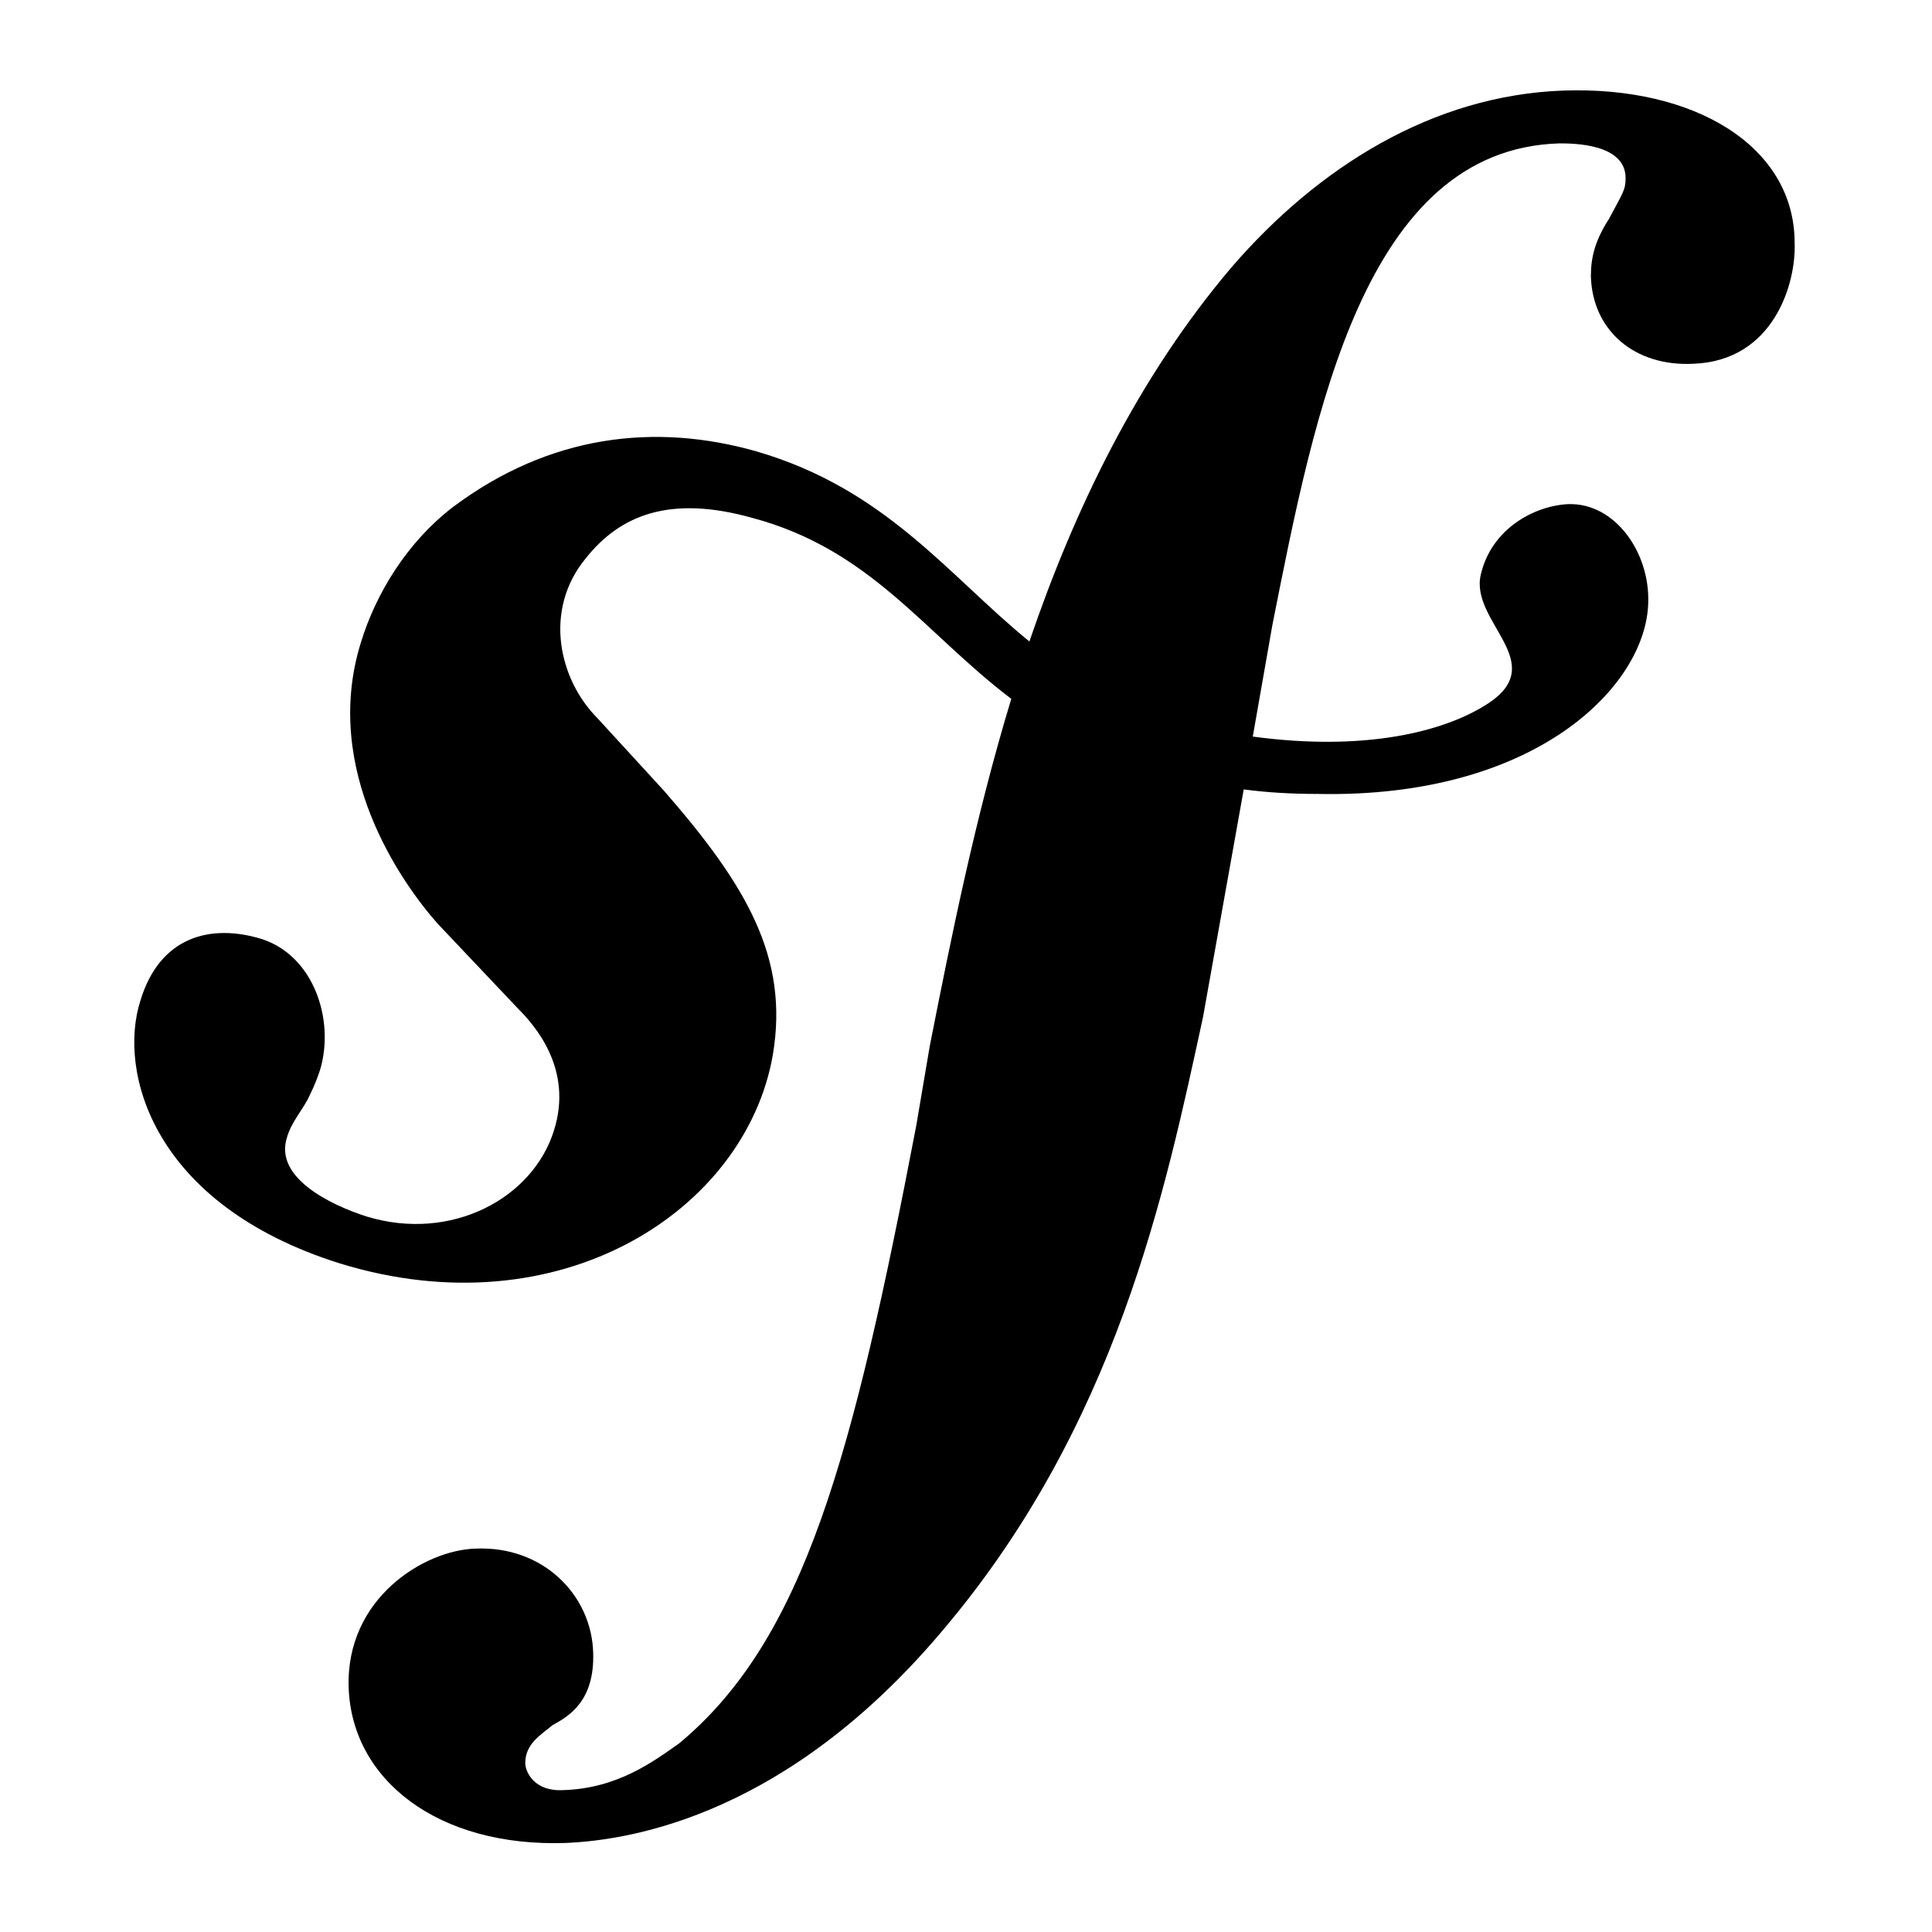 <svg viewBox="0 0 128 128">
	<g>
		<path d="M103.6,6c-8.7,0.3-16.3,5.1-22,11.7C75.4,25,71.2,33.7,68.2,42.5c-5.4-4.4-9.5-10.1-18.1-12.6
			C43.4,28,36.4,28.8,30,33.6c-3,2.3-5.1,5.7-6.1,9c-2.6,8.4,2.7,15.9,5.1,18.6l5.3,5.6c1.1,1.1,3.7,4,2.4,8.1
			c-1.4,4.5-6.8,7.4-12.4,5.7c-2.5-0.8-6.1-2.6-5.3-5.2c0.3-1.1,1.1-1.9,1.5-2.8c0.4-0.8,0.6-1.4,0.7-1.7c1-3.3-0.4-7.6-3.9-8.7
			c-3.3-1-6.7-0.2-8,4.1C7.8,71,10.1,79.8,22.5,83.7c14.6,4.5,26.9-3.5,28.7-13.8c1.1-6.5-1.8-11.3-7.2-17.5l-4.4-4.8
			c-2.6-2.6-3.6-7.2-0.8-10.6c2.3-2.9,5.6-4.2,11-2.7c7.9,2.1,11.4,7.6,17.2,12c-2.4,7.9-4,15.9-5.4,23l-0.9,5.3
			c-4.2,21.9-7.4,34-15.7,40.9c-1.7,1.2-4.1,3-7.7,3.1c-1.9,0.1-2.5-1.2-2.5-1.8c0-1.3,1.1-1.9,1.8-2.5c1.1-0.6,2.8-1.6,2.7-4.8
			c-0.1-3.8-3.3-7.1-7.8-6.9c-3.4,0.1-8.6,3.3-8.4,9.2c0.2,6.1,5.9,10.6,14.4,10.3c4.6-0.2,14.7-2,24.8-13.9
			c11.7-13.7,14.9-29.3,17.4-40.8l2.7-15.1c1.5,0.2,3.1,0.3,4.9,0.3c14.5,0.3,21.8-7.2,21.9-12.7c0.1-3.3-2.2-6.6-5.3-6.5
			c-2.2,0.1-5.1,1.6-5.8,4.7c-0.7,3.1,4.6,5.8,0.5,8.5c-2.9,1.9-8.2,3.2-15.6,2.2l1.3-7.4c2.8-14.1,6.1-31.5,19-31.9
			c0.9,0,4.4,0,4.4,2.3c0,0.8-0.2,1-1.1,2.7c-0.9,1.4-1.2,2.5-1.2,3.8c0.1,3.6,2.9,6,6.8,5.8c5.3-0.2,6.8-5.3,6.7-8
			C118.9,9.7,112.3,5.7,103.6,6z"/>
	</g>
</svg>
